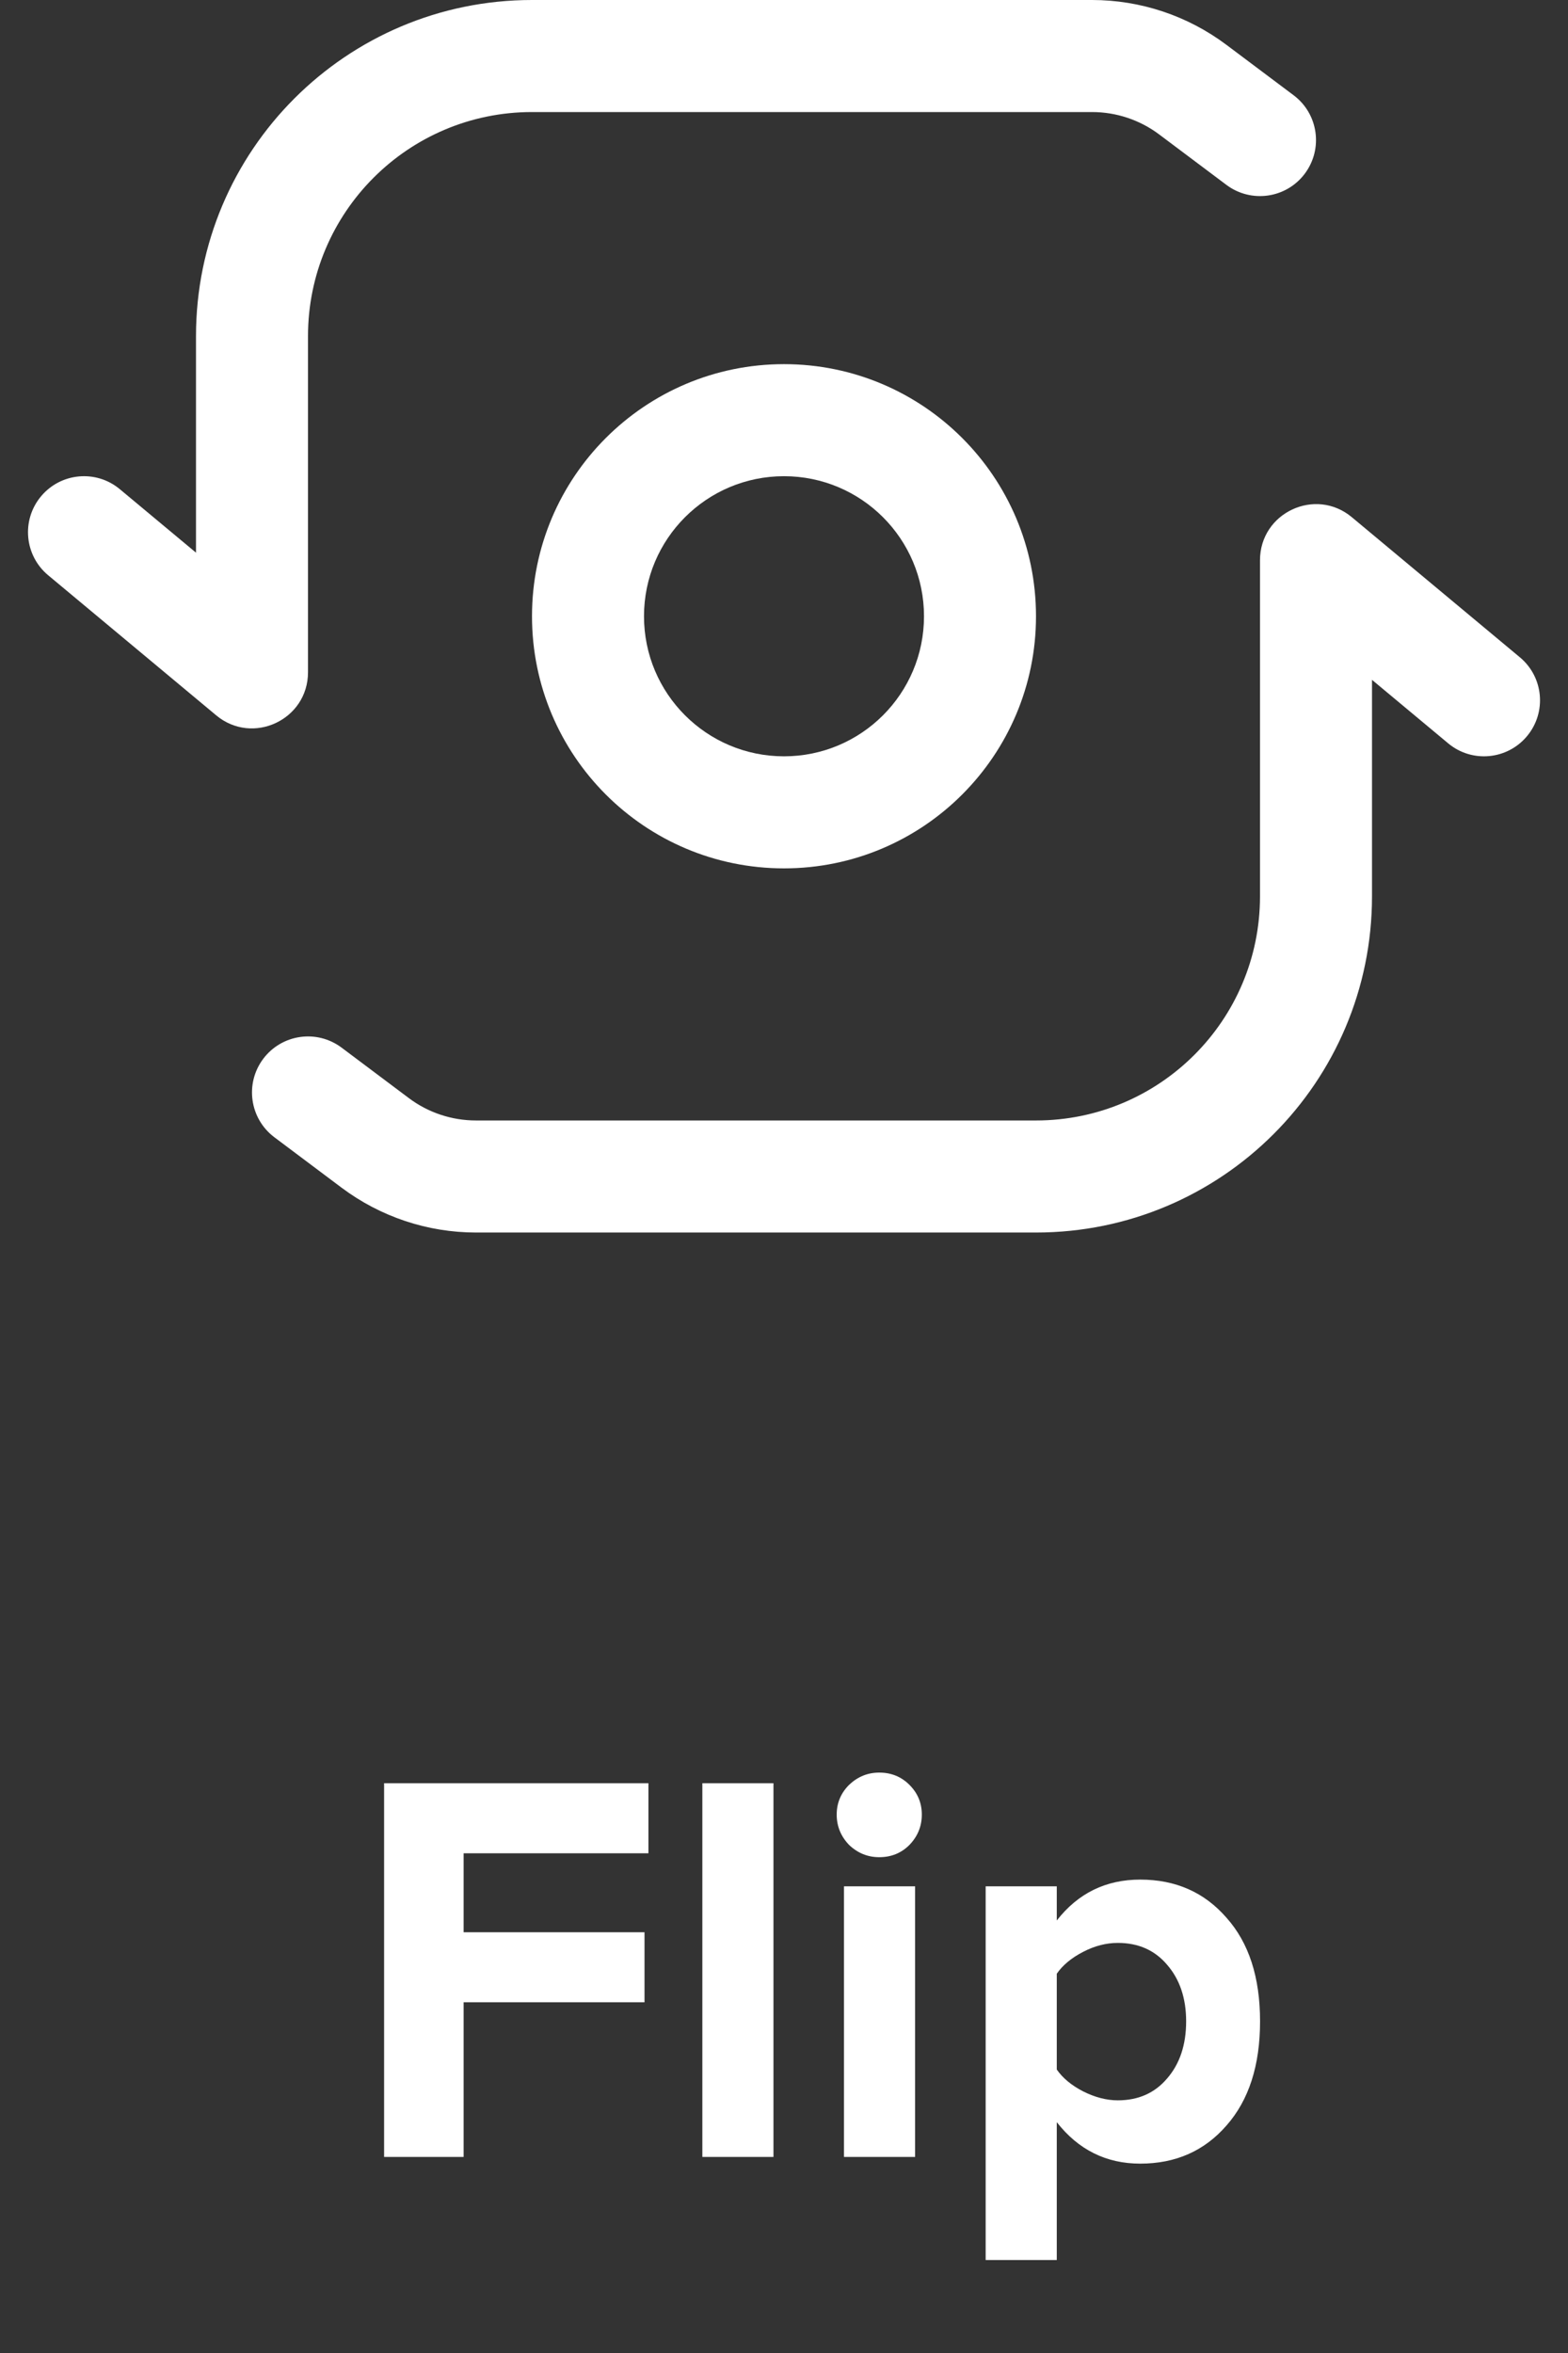 <svg width="28" height="42" viewBox="0 0 28 42" fill="none" xmlns="http://www.w3.org/2000/svg">
<rect x="0" y="0" width="28" height="42" fill="#333333" stroke="none"/>
<path d="M5.5 12C5.5 12.848 4.511 13.311 3.86 12.768L0.86 10.268C0.436 9.915 0.378 9.284 0.732 8.86C1.085 8.436 1.716 8.378 2.14 8.732L3.5 9.865V6C3.5 2.686 6.186 0 9.5 0H19.5C20.366 0 21.208 0.281 21.9 0.8L23.1 1.7C23.542 2.031 23.631 2.658 23.3 3.1C22.969 3.542 22.342 3.631 21.9 3.3L20.7 2.4C20.354 2.14 19.933 2 19.5 2H9.5C7.291 2 5.5 3.791 5.5 6V12Z" fill="white"/>
<path d="M22.5 10C22.5 9.152 23.489 8.689 24.14 9.232L27.14 11.732C27.565 12.085 27.622 12.716 27.268 13.14C26.915 13.564 26.284 13.622 25.86 13.268L24.5 12.135V16C24.5 19.314 21.814 22 18.5 22H8.5C7.635 22 6.793 21.719 6.1 21.2L4.9 20.3C4.458 19.968 4.369 19.342 4.7 18.9C5.032 18.458 5.658 18.369 6.1 18.7L7.3 19.6C7.646 19.86 8.067 20 8.5 20H18.5C20.709 20 22.5 18.209 22.5 16V10Z" fill="white"/>
<path fill-rule="evenodd" clip-rule="evenodd" d="M18.5 11C18.5 13.485 16.485 15.5 14 15.5C11.515 15.5 9.5 13.485 9.5 11C9.5 8.515 11.515 6.5 14 6.5C16.485 6.5 18.5 8.515 18.5 11ZM16.5 11C16.5 12.381 15.381 13.5 14 13.5C12.619 13.5 11.5 12.381 11.5 11C11.5 9.619 12.619 8.5 14 8.5C15.381 8.5 16.5 9.619 16.5 11Z" fill="white"/>
<path d="M8.279 38.5H6.859V31.83H11.579V33.08H8.279V34.49H11.509V35.74H8.279V38.5ZM13.812 38.5H12.542V31.83H13.812V38.5ZM15.701 33.15C15.495 33.15 15.315 33.077 15.161 32.93C15.015 32.777 14.941 32.597 14.941 32.39C14.941 32.183 15.015 32.007 15.161 31.86C15.315 31.713 15.495 31.64 15.701 31.64C15.915 31.64 16.095 31.713 16.241 31.86C16.388 32.007 16.461 32.183 16.461 32.39C16.461 32.597 16.388 32.777 16.241 32.93C16.095 33.077 15.915 33.15 15.701 33.15ZM16.341 38.5H15.071V33.67H16.341V38.5ZM20.361 38.62C19.754 38.62 19.257 38.373 18.871 37.88V40.34H17.601V33.67H18.871V34.28C19.251 33.793 19.747 33.55 20.361 33.55C20.994 33.55 21.507 33.777 21.901 34.23C22.301 34.677 22.501 35.293 22.501 36.08C22.501 36.867 22.301 37.487 21.901 37.94C21.507 38.393 20.994 38.62 20.361 38.62ZM19.961 37.49C20.327 37.49 20.621 37.36 20.841 37.1C21.067 36.84 21.181 36.5 21.181 36.08C21.181 35.667 21.067 35.33 20.841 35.07C20.621 34.81 20.327 34.68 19.961 34.68C19.754 34.68 19.547 34.733 19.341 34.84C19.134 34.947 18.977 35.077 18.871 35.23V36.94C18.977 37.093 19.134 37.223 19.341 37.33C19.554 37.437 19.761 37.49 19.961 37.49Z" fill="white"/>
</svg>
